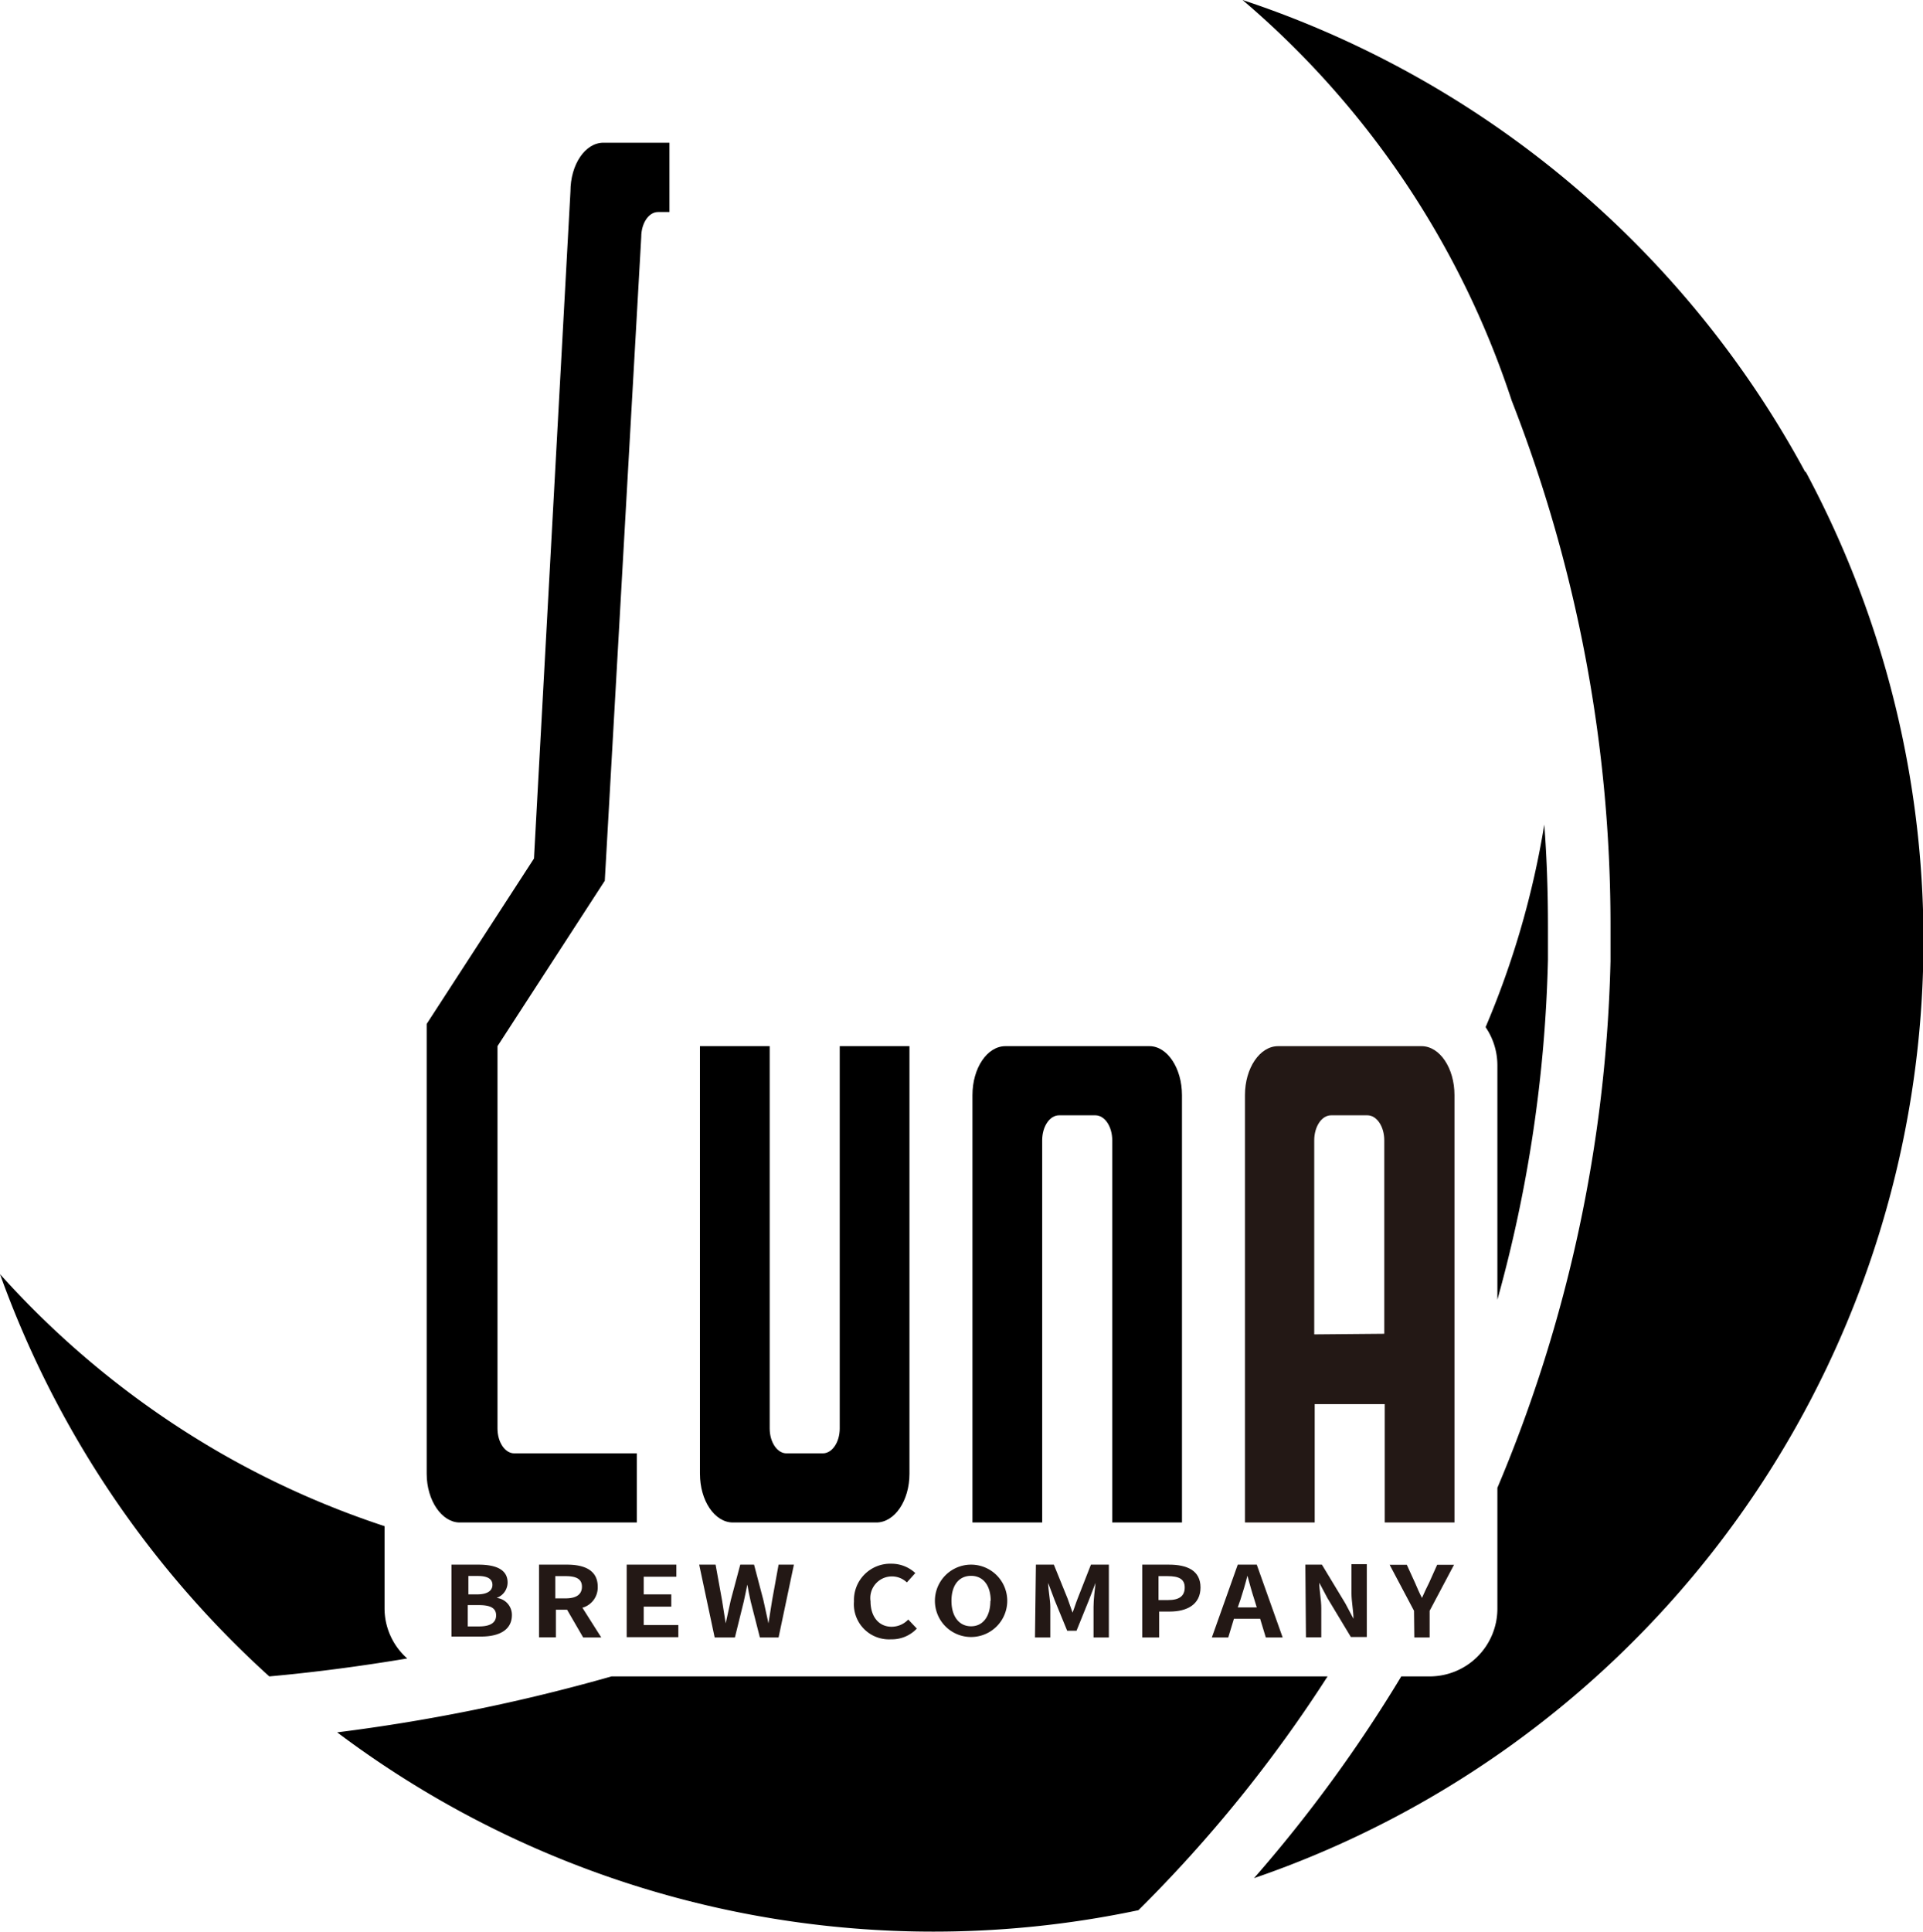 <svg xmlns="http://www.w3.org/2000/svg" viewBox="0 0 125.47 126"><defs><style>.cls-1{fill:#231815;}</style></defs><g id="레이어_2" data-name="레이어 2"><g id="Layer_1" data-name="Layer 1"><path d="M25.09,104.93V99.55a57.75,57.75,0,0,1-10.75-4.8A58.61,58.61,0,0,1,0,83.11a65,65,0,0,0,17.57,26.24c3-.27,6-.67,9-1.17A4.36,4.36,0,0,1,25.09,104.93Z"/><path d="M117.78,30.78A64.92,64.92,0,0,0,81.07,0,58.07,58.07,0,0,1,98.63,26.12a93.89,93.89,0,0,1,6.45,34.34c0,.69,0,1.42,0,2.24A93.76,93.76,0,0,1,97.7,97.05v7.88a4.42,4.42,0,0,1-4.42,4.42H91.43a92.72,92.72,0,0,1-9.61,13.16,64.66,64.66,0,0,0,36-91.73Z"/><path d="M39.9,109.35A120,120,0,0,1,22,113,64.72,64.72,0,0,0,74.28,124.6a90,90,0,0,0,12.34-15.25Z"/><path d="M100.76,53.79A57.22,57.22,0,0,1,96.93,67a4.41,4.41,0,0,1,.77,2.48v15.3A90.4,90.4,0,0,0,101,62.6c0-.79,0-1.48,0-2.14C101,58.23,100.93,56,100.76,53.79Z"/><path class="cls-1" d="M29.46,102.06h1.75c1.08,0,1.91.28,1.91,1.17a1.07,1.07,0,0,1-.72,1v0a1.11,1.11,0,0,1,1,1.12c0,1-.88,1.4-2,1.4H29.46ZM31.13,104c.67,0,1-.24,1-.62s-.31-.58-.94-.58h-.63V104Zm.12,2.09c.72,0,1.12-.23,1.12-.72s-.39-.67-1.12-.67h-.73v1.39Z"/><path class="cls-1" d="M35.17,102.06H37c1.11,0,2,.35,2,1.44a1.37,1.37,0,0,1-1,1.37l1.23,1.94H38.05L37,105h-.73v1.8H35.17Zm1.74,2.2c.68,0,1.06-.25,1.06-.76s-.38-.69-1.06-.69h-.68v1.45Z"/><path class="cls-1" d="M40.89,102.06h3.24v.79H42V104H43.8v.8H42V106h2.26v.79H40.89Z"/><path class="cls-1" d="M45.62,102.06h1.07l.42,2.32.24,1.51h0c.11-.51.22-1,.33-1.51l.62-2.32h.9l.61,2.32c.11.49.22,1,.33,1.51h0c.08-.51.16-1,.24-1.51l.42-2.32h1l-1,4.75H49.58l-.6-2.35c-.08-.37-.16-.74-.22-1.1h0c-.07.36-.15.73-.23,1.1l-.58,2.35H46.63Z"/><path class="cls-1" d="M55.72,104.46A2.37,2.37,0,0,1,58.17,102a2.27,2.27,0,0,1,1.55.61l-.55.61a1.41,1.41,0,0,0-2.37,1.23c0,1,.54,1.66,1.37,1.66a1.49,1.49,0,0,0,1.09-.47l.56.59a2.23,2.23,0,0,1-1.68.7A2.29,2.29,0,0,1,55.72,104.46Z"/><path class="cls-1" d="M61,104.42a2.36,2.36,0,1,1,4.72,0,2.36,2.36,0,1,1-4.72,0Zm3.64,0c0-1-.49-1.63-1.28-1.63s-1.28.61-1.28,1.63.5,1.66,1.28,1.66S64.62,105.43,64.62,104.42Z"/><path class="cls-1" d="M67.59,102.06h1.17l.9,2.22c.11.3.21.61.32.91h0c.12-.3.21-.61.33-.91l.87-2.22h1.17v4.75h-1v-2c0-.45.08-1.11.13-1.56h0l-.43,1.12-.81,2h-.61l-.82-2-.42-1.12h0c0,.45.14,1.11.14,1.56v2h-1Z"/><path class="cls-1" d="M74.53,102.06h1.74c1.17,0,2.06.37,2.06,1.49s-.9,1.57-2,1.57h-.7v1.69H74.53Zm1.69,2.31c.73,0,1.08-.27,1.08-.82s-.38-.74-1.11-.74h-.6v1.56Z"/><path class="cls-1" d="M80.76,102.06H82l1.69,4.75h-1.1l-.37-1.22H80.51l-.37,1.22H79.07Zm0,2.79H82l-.16-.52c-.16-.49-.3-1-.45-1.55h0c-.13.52-.29,1.06-.45,1.55Z"/><path class="cls-1" d="M85.17,102.06h1.08l1.53,2.53.53,1h0c0-.5-.13-1.12-.13-1.66v-1.9h1v4.75H88.14l-1.53-2.54-.53-1h0c0,.51.13,1.11.13,1.66v1.9h-1Z"/><path class="cls-1" d="M92.26,105.07l-1.59-3h1.12l.53,1.16c.15.35.29.68.46,1h0c.16-.37.32-.7.47-1l.52-1.16h1.1l-1.59,3v1.74h-1Z"/><path d="M39.37,9.31c-1.19,0-2.15,1.42-2.15,3.18L34.84,56l-7,10.79V96.13c0,1.76,1,3.18,2.15,3.18H41.55V94.8h-8c-.6,0-1.09-.73-1.09-1.62V68.24l7-10.79h0l2.38-42c0-.89.49-1.62,1.09-1.62h.75V9.31Z"/><path d="M47.82,99.31h9.36c1.19,0,2.16-1.42,2.16-3.18V68.24H54.79V93.18c0,.89-.49,1.62-1.1,1.62H51.31c-.6,0-1.09-.73-1.09-1.62V68.24H45.67V96.13C45.67,97.89,46.63,99.31,47.82,99.31Z"/><path d="M75,68.24H65.6c-1.19,0-2.15,1.43-2.15,3.19V99.31H68V74.38c0-.9.49-1.63,1.1-1.63h2.37c.61,0,1.1.73,1.1,1.63V99.31h4.55V71.43C77.12,69.67,76.16,68.24,75,68.24Z"/><path class="cls-1" d="M92.75,68.24H83.39c-1.19,0-2.16,1.43-2.16,3.19V99.31h4.55V91.59h4.57v7.72H94.9V71.43C94.9,69.67,93.94,68.24,92.75,68.24Zm-7,18.8V74.38c0-.9.49-1.63,1.1-1.63h2.37c.61,0,1.1.73,1.1,1.63V87Z"/></g></g></svg>
